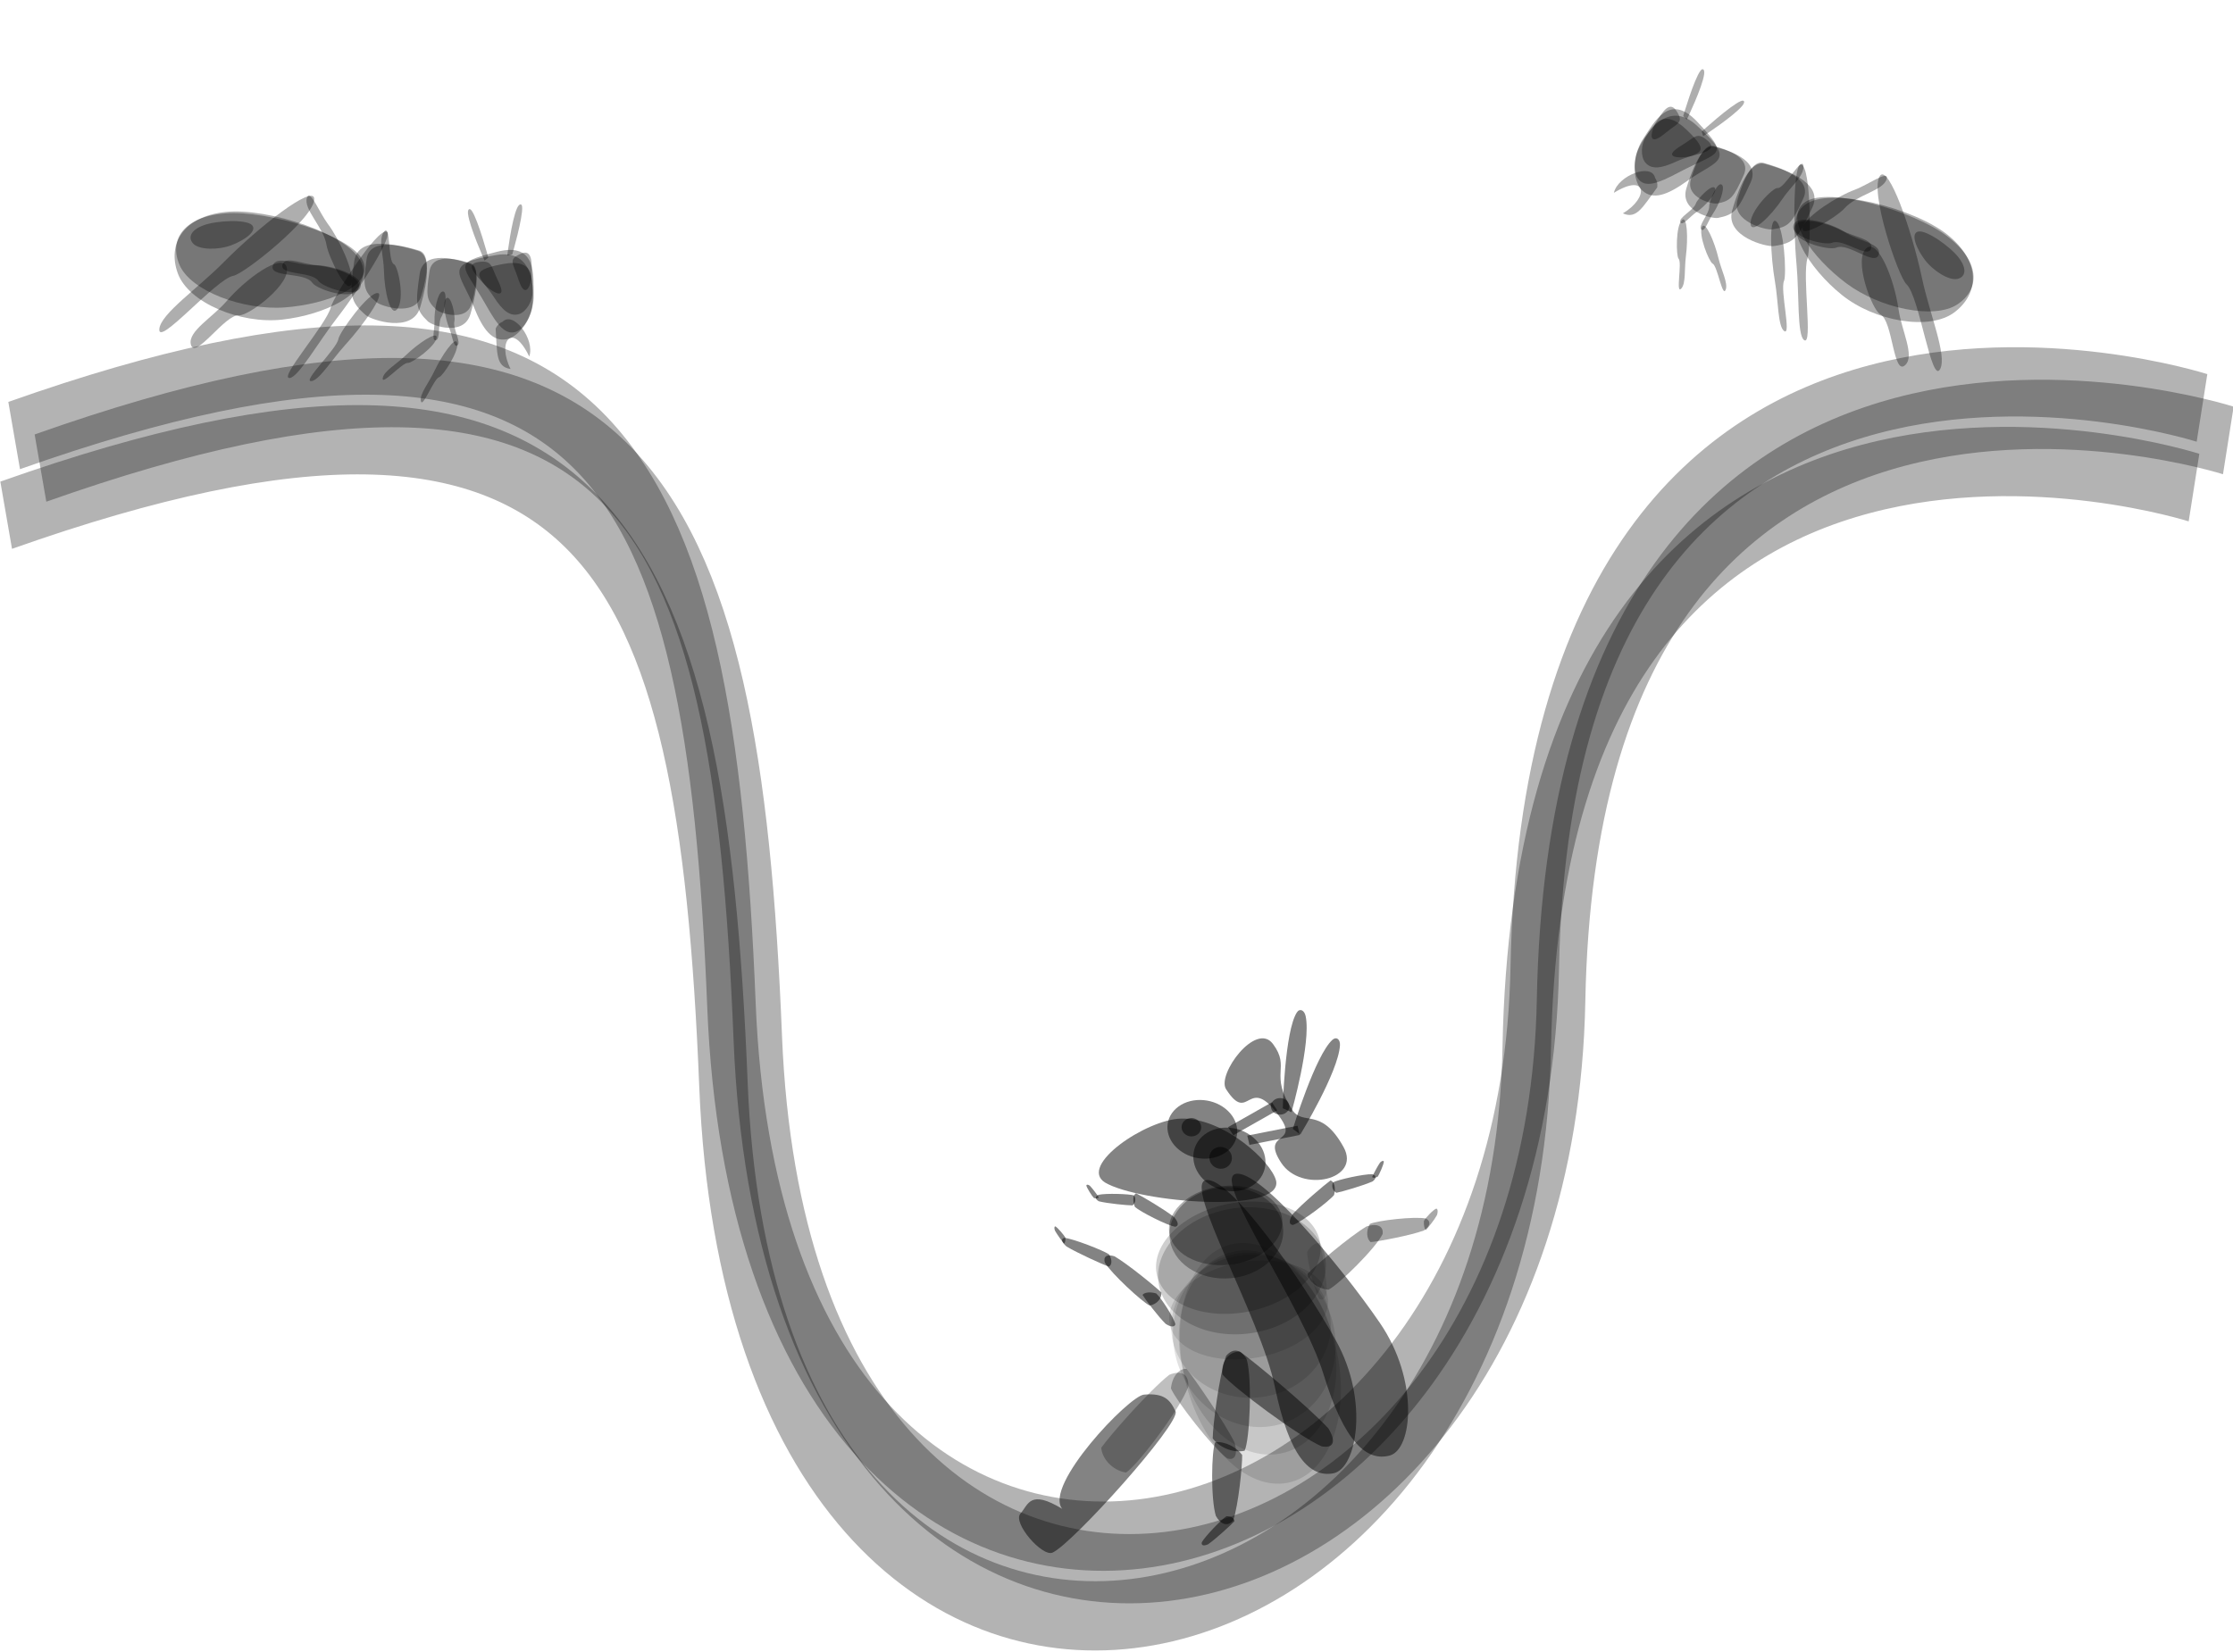 <?xml version="1.0" encoding="UTF-8" standalone="no"?>
<!-- Created with Inkscape (http://www.inkscape.org/) -->

<svg
   width="322.458"
   height="238.618"
   viewBox="0 0 85.317 63.134"
   version="1.1"
   id="svg50527"
   inkscape:version="1.1.1 (3bf5ae0d25, 2021-09-20)"
   sodipodi:docname="hint-girl-trapped.svg"
   xmlns:inkscape="http://www.inkscape.org/namespaces/inkscape"
   xmlns:sodipodi="http://sodipodi.sourceforge.net/DTD/sodipodi-0.dtd"
   xmlns:xlink="http://www.w3.org/1999/xlink"
   xmlns="http://www.w3.org/2000/svg"
   xmlns:svg="http://www.w3.org/2000/svg">
  <sodipodi:namedview
     id="namedview50529"
     pagecolor="#505050"
     bordercolor="#ffffff"
     borderopacity="1"
     inkscape:pageshadow="0"
     inkscape:pageopacity="0"
     inkscape:pagecheckerboard="1"
     inkscape:document-units="mm"
     showgrid="false"
     inkscape:snap-global="false"
     fit-margin-top="0"
     fit-margin-left="0"
     fit-margin-right="0"
     fit-margin-bottom="0"
     inkscape:zoom="1.5287038"
     inkscape:cx="13.410054"
     inkscape:cy="55.929737"
     inkscape:window-width="1920"
     inkscape:window-height="1017"
     inkscape:window-x="1272"
     inkscape:window-y="-8"
     inkscape:window-maximized="1"
     inkscape:current-layer="layer1"
     units="px" />
  <defs
     id="defs50524" />
  <g
     inkscape:label="Layer 1"
     inkscape:groupmode="layer"
     id="layer1"
     transform="translate(-45.782,-77.371)">
    <g
       id="g18226"
       transform="matrix(2.048,0,0,2.925,-47.803,-270.269)">
      <path
         style="fill:none;stroke:#000000;stroke-width:0.905;stroke-linecap:butt;stroke-linejoin:miter;stroke-miterlimit:4;stroke-dasharray:none;stroke-opacity:0.298"
         d="m 45.96,124.542 c 11.08,-2.747 12.977,0.406 13.382,7.445 0.59,10.264 14.75,8.316 14.986,-0.488 0.27,-10.058 12.448,-7.318 12.448,-7.318"
         id="path50633"
         sodipodi:nodetypes="cssc" />
      <use
         x="0"
         y="0"
         xlink:href="#path50633"
         id="use53957"
         transform="translate(0.491,0.425)"
         width="100%"
         height="100%" />
      <use
         x="0"
         y="0"
         xlink:href="#path50633"
         id="use53959"
         transform="translate(-0.149,1.041)"
         width="100%"
         height="100%" />
    </g>
    <g
       id="use39309"
       transform="matrix(0.27,0.054,-0.059,0.276,92.036,68.402)"
       style="fill:#000000;fill-opacity:0.319">
      <path
         style="fill:#000000;fill-opacity:0.319;stroke:none;stroke-width:0.054px;stroke-linecap:butt;stroke-linejoin:miter;stroke-opacity:1"
         d="m -88.994,90.28 c -0.589,0.306 -0.568,2.67 -0.202,4.113 0.256,1.011 0.146,2.7 0.704,2.54 0.715,-0.205 -0.272,-2.399 0.133,-3.334 0.267,-0.615 0.15,-3.727 -0.636,-3.319 z"
         id="path39577"
         sodipodi:nodetypes="sssss" />
      <path
         style="fill:#000000;fill-opacity:0.319;stroke:none;stroke-width:0.067px;stroke-linecap:butt;stroke-linejoin:miter;stroke-opacity:1"
         d="m -88.438,96.517 c -0.145,-0.881 -2.288,1.231 -3.675,3.209 -0.972,1.386 -2.475,2.651 -2.455,3.6 0.025,1.215 2.23,-2.633 2.986,-2.661 0.497,-0.019 3.337,-2.973 3.144,-4.148 z"
         id="path39579"
         sodipodi:nodetypes="sssss" />
      <path
         style="fill:#000000;fill-opacity:0.319;stroke:none;stroke-width:0.095px;stroke-linecap:butt;stroke-linejoin:miter;stroke-opacity:1"
         d="m -97.692,92.19 c 0.978,-0.057 -0.99,4.55 -2.926,7.753 -1.356,2.244 -2.502,5.398 -3.535,5.705 -1.323,0.392 2.519,-4.953 2.435,-6.319 -0.055,-0.898 2.72,-7.062 4.025,-7.139 z"
         id="path39581"
         sodipodi:nodetypes="sssss" />
      <g
         id="g39587"
         transform="matrix(-0.183,0.389,-0.395,-0.218,-4.34,69.928)"
         style="fill:#000000;fill-opacity:0.319">
        <path
           style="fill:#000000;fill-opacity:0.319;stroke:none;stroke-width:0.265px;stroke-linecap:butt;stroke-linejoin:miter;stroke-opacity:1"
           d="m 153.105,172.358 c -3.115,1.536 0.401,10.627 4.677,15.961 2.996,3.737 4.755,10.31 7.893,9.355 4.02,-1.224 -5.083,-9.072 -3.976,-12.921 0.728,-2.531 -4.439,-14.444 -8.595,-12.395 z"
           id="path39583"
           sodipodi:nodetypes="sssss" />
        <path
           style="fill:#000000;fill-opacity:0.319;stroke:none;stroke-width:0.238px;stroke-linecap:butt;stroke-linejoin:miter;stroke-opacity:1"
           d="m 152.486,172.106 c -2.721,1.417 0.351,9.803 4.086,14.724 2.617,3.448 4.154,9.511 6.895,8.629 3.512,-1.129 -4.44,-8.369 -3.473,-11.919 0.636,-2.335 -3.877,-13.325 -7.507,-11.434 z"
           id="path39585"
           sodipodi:nodetypes="sssss" />
      </g>
      <path
         style="fill:#000000;fill-opacity:0.319;stroke:none;stroke-width:0.146px;stroke-linecap:butt;stroke-linejoin:miter;stroke-opacity:1"
         d="m -110.894,91.056 c -1.055,-1.516 -5.001,2.528 -7.085,6.212 -1.46,2.581 -4.394,5.04 -3.612,6.695 1.002,2.12 3.773,-4.968 5.715,-5.141 1.278,-0.114 6.39,-5.744 4.982,-7.766 z"
         id="path39589"
         sodipodi:nodetypes="sssss" />
      <path
         style="fill:#000000;fill-opacity:0.319;stroke:none;stroke-width:0.099;stroke-linecap:butt;stroke-linejoin:miter;stroke-miterlimit:4;stroke-dasharray:none;stroke-opacity:1"
         d="m -80.678,93.787 c 0.93,3.2 1.101,5.067 3.196,4.958 -2.647,-3.243 -1.175,-6.398 2.172,-2.148 0.327,-2.415 -3.484,-5.689 -4.632,-3.905 -0.636,0.397 -0.736,1.095 -0.736,1.095 z"
         id="path39591"
         sodipodi:nodetypes="ccccc" />
      <path
         id="path39593"
         style="fill:#000000;fill-opacity:0.319;stroke-width:0.033;stroke-linejoin:bevel"
         d="m -92.577,88.526 c -0.225,-3.415 4.804,-2.876 6.481,-2.688 1.988,0.223 1.664,5.413 1.575,6.663 -0.229,3.216 -4.845,2.572 -5.56,2.127 -2.005,-1.248 -2.224,-1.969 -2.496,-6.102 z"
         sodipodi:nodetypes="sssss" />
      <path
         id="path39595"
         style="fill:#000000;fill-opacity:0.319;stroke-width:0.027;stroke-linejoin:bevel"
         d="m -91.32,87.947 c -0.182,-2.747 3.971,-2.318 5.356,-2.168 1.642,0.177 1.369,4.351 1.294,5.357 -0.192,2.587 -4.005,2.074 -4.595,1.717 -1.655,-1.002 -1.835,-1.581 -2.055,-4.905 z"
         sodipodi:nodetypes="sssss" />
      <path
         id="path39597"
         style="fill:#000000;fill-opacity:0.319;stroke-width:0.04;stroke-linejoin:bevel"
         d="m -101.823,88.591 c -0.262,-3.847 6.165,-3.277 8.308,-3.077 2.541,0.237 2.089,6.087 1.966,7.497 -0.316,3.626 -6.216,2.935 -7.127,2.438 -2.555,-1.392 -2.83,-2.203 -3.147,-6.858 z"
         sodipodi:nodetypes="sssss" />
      <path
         id="path39599"
         style="fill:#000000;fill-opacity:0.319;stroke-width:0.033;stroke-linejoin:bevel"
         d="m -100.211,87.929 c -0.213,-3.094 5.095,-2.642 6.866,-2.483 2.099,0.188 1.719,4.894 1.616,6.027 -0.265,2.917 -5.137,2.367 -5.889,1.968 -2.109,-1.117 -2.335,-1.768 -2.592,-5.512 z"
         sodipodi:nodetypes="sssss" />
      <path
         id="path39601"
         style="fill:#000000;fill-opacity:0.319;stroke-width:0.064;stroke-linejoin:bevel"
         d="m -100.714,88.718 c 2.295,3.612 -3.61,7.806 -9.197,9.538 -5.588,1.732 -13.213,0.235 -15.508,-3.377 -2.295,-3.612 -0.919,-7.673 4.669,-9.406 5.588,-1.732 17.742,-0.368 20.036,3.245 z"
         sodipodi:nodetypes="sssss" />
      <path
         id="path39603"
         style="fill:#000000;fill-opacity:0.319;stroke-width:0.059;stroke-linejoin:bevel"
         d="m -100.654,88.3 c 2.27,3.092 -3.661,6.74 -9.259,8.268 -5.598,1.528 -13.21,0.292 -15.48,-2.8 -2.27,-3.092 -0.867,-6.595 4.731,-8.123 5.598,-1.528 17.738,-0.437 20.008,2.655 z"
         sodipodi:nodetypes="sssss" />
      <path
         id="path39605"
         style="fill:#000000;fill-opacity:0.319;stroke-width:0.018;stroke-linejoin:bevel"
         d="m -116.764,86.496 c 0.985,0.621 -0.579,2.243 -2.221,3.244 -1.642,1.001 -4.16,1.445 -5.146,0.823 -0.985,-0.621 -0.843,-1.736 0.799,-2.737 1.642,-1.001 5.583,-1.952 6.568,-1.331 z"
         sodipodi:nodetypes="sssss" />
      <path
         style="fill:#000000;fill-opacity:0.319;stroke:none;stroke-width:0.088px;stroke-linecap:butt;stroke-linejoin:miter;stroke-opacity:1"
         d="m -94.638,93.871 c -0.653,1.114 -2.205,-2.008 -2.882,-4.82 -0.475,-1.97 -1.679,-3.88 -1.146,-5.104 0.682,-1.568 1.383,3.812 2.313,3.985 0.612,0.114 2.587,4.453 1.715,5.939 z"
         id="path39607"
         sodipodi:nodetypes="sssss"
         inkscape:transform-center-x="1.3244685"
         inkscape:transform-center-y="-3.7226961" />
      <path
         style="fill:#000000;fill-opacity:0.319;stroke:none;stroke-width:0.133px;stroke-linecap:butt;stroke-linejoin:miter;stroke-opacity:1"
         d="m -98.276,83.797 c 1.065,0.154 -1.731,7.758 -4.29,12.894 -1.793,3.598 -3.49,8.857 -4.651,9.127 -1.487,0.346 3.444,-8.068 3.552,-10.496 0.071,-1.597 3.968,-11.731 5.39,-11.525 z"
         id="path39609"
         sodipodi:nodetypes="sssss" />
      <path
         style="fill:#000000;fill-opacity:0.319;stroke:none;stroke-width:0.098px;stroke-linecap:butt;stroke-linejoin:miter;stroke-opacity:1"
         d="m -101.545,91.527 c -0.002,-1.586 -2.936,-5.473 -4.952,-7.199 -1.413,-1.209 -3.429,-4.215 -3.588,-2.928 -0.203,1.649 3.137,3.484 4.034,5.78 0.59,1.51 4.509,6.463 4.506,4.347 z"
         id="path39611"
         sodipodi:nodetypes="sssss" />
      <path
         style="fill:#000000;fill-opacity:0.319;stroke:none;stroke-width:0.175px;stroke-linecap:butt;stroke-linejoin:miter;stroke-opacity:1"
         d="m -109.079,81.319 c -0.568,-1.783 -6.634,5.112 -10.466,10.917 -2.685,4.067 -6.974,8.43 -6.769,10.493 0.263,2.644 6.247,-8.132 8.496,-8.988 1.479,-0.562 9.497,-10.043 8.739,-12.422 z"
         id="path39613"
         sodipodi:nodetypes="sssss"
         inkscape:transform-center-x="7.9329315"
         inkscape:transform-center-y="10.164559" />
      <path
         style="fill:#000000;fill-opacity:0.319;stroke:none;stroke-width:0.054px;stroke-linecap:butt;stroke-linejoin:miter;stroke-opacity:1"
         d="m -88.27,91.072 c -0.435,0.513 0.435,2.7 1.293,3.899 0.601,0.84 1.107,2.451 1.566,2.086 0.588,-0.468 -1.115,-2.122 -1.076,-3.149 0.026,-0.675 -1.202,-3.52 -1.783,-2.836 z"
         id="path39615"
         sodipodi:nodetypes="sssss" />
      <path
         style="fill:#000000;fill-opacity:0.319;stroke:none;stroke-width:0.067px;stroke-linecap:butt;stroke-linejoin:miter;stroke-opacity:1"
         d="m -85.512,96.649 c -0.451,-0.762 -1.676,2.032 -2.25,4.407 -0.402,1.664 -1.339,3.423 -0.979,4.296 0.461,1.119 1.119,-3.311 1.809,-3.63 0.453,-0.21 2.022,-4.056 1.42,-5.073 z"
         id="path39617"
         sodipodi:nodetypes="sssss" />
      <path
         id="path39619"
         style="fill:#000000;fill-opacity:0.319;stroke:none;stroke-width:0.509;stroke-linejoin:bevel;stroke-miterlimit:4;stroke-dasharray:none;stroke-opacity:1"
         d="m -76.357,89.982 c 0.146,1.919 -1.064,4.333 -2.507,4.909 -1.884,0.752 -3.526,-0.647 -5.408,-3.417 -2.845,-4.187 -5.652,-4.836 1.588,-7.496 4.847,-1.781 6.125,3.336 6.327,6.004 z"
         sodipodi:nodetypes="sssss" />
      <path
         id="path39621"
         style="fill:#000000;fill-opacity:0.319;stroke:none;stroke-width:0.466;stroke-linejoin:bevel;stroke-miterlimit:4;stroke-dasharray:none;stroke-opacity:1"
         d="m -76.476,88.387 c 0.454,1.888 -0.123,4.434 -1.212,5.183 -1.422,0.977 -2.871,-0.304 -5.052,-2.732 -4.287,-4.774 -5.927,-4.467 -0.009,-7.279 5.184,-2.464 5.642,2.204 6.273,4.829 z"
         sodipodi:nodetypes="sssss" />
      <path
         id="path39623"
         style="fill:#000000;fill-opacity:0.319;stroke-width:0.061;stroke-linejoin:bevel"
         d="m -76.747,87.91 c 0.3,1.18 -0.248,2.802 -1.146,3.304 -1.173,0.655 -2.413,-0.052 -3.957,-1.588 -2.335,-2.322 -4.6,-2.659 0.238,-4.595 4.239,-1.696 4.448,1.239 4.865,2.878 z"
         sodipodi:nodetypes="sssss" />
      <path
         id="path39625"
         style="fill:#000000;fill-opacity:0.319;stroke-width:0.031;stroke-linejoin:bevel"
         d="m -77.385,85.455 c 0.201,0.856 0.119,1.984 -0.178,2.296 -0.387,0.407 -0.902,-0.161 -1.592,-1.335 -1.044,-1.775 -1.912,-2.131 -0.258,-3.262 1.45,-0.991 1.749,1.111 2.027,2.301 z"
         sodipodi:nodetypes="sssss" />
      <path
         id="use39627"
         style="fill:#000000;fill-opacity:0.319;stroke-width:0.031;stroke-linejoin:bevel"
         d="m -83.69,88.077 c 0.774,0.562 1.959,1.04 2.417,0.964 0.598,-0.099 0.268,-0.761 -0.594,-1.847 -1.303,-1.642 -1.25,-2.471 -3.19,-1.756 -1.7,0.626 0.292,1.859 1.367,2.64 z"
         sodipodi:nodetypes="sssss" />
      <path
         id="path39629"
         style="fill:#000000;fill-opacity:0.319;stroke-width:0.312;stroke-linejoin:bevel"
         d="m -81.222,83.776 0.644,-0.275 c 0,0 0.394,-5.216 -0.039,-6.588 -0.155,-0.492 -0.495,-0.347 -0.644,0.275 -0.414,1.734 0.039,6.588 0.039,6.588 z"
         sodipodi:nodetypes="ccaac" />
      <path
         id="use39631"
         style="fill:#000000;fill-opacity:0.319;stroke-width:0.312;stroke-linejoin:bevel"
         d="m -84.16,85.046 0.426,-0.498 c 0,0 -2.473,-4.74 -3.601,-5.774 -0.405,-0.371 -0.63,-0.108 -0.426,0.498 0.569,1.688 3.601,5.774 3.601,5.774 z"
         sodipodi:nodetypes="ccaac" />
    </g>
    <use
       x="0"
       y="0"
       xlink:href="#use39309"
       id="use18860"
       transform="matrix(-0.842,-0.539,-0.539,0.842,212.065,43.697)"
       width="100%"
       height="100%" />
    <use
       x="0"
       y="0"
       xlink:href="#path15388"
       id="use18582"
       transform="matrix(0.996,0.083,-0.094,0.996,10.737,-6.994)"
       width="100%"
       height="100%"
       inkscape:transform-center-x="-3.2512056"
       inkscape:transform-center-y="12.414482"
       style="fill:#000000;fill-opacity:0.487;stroke:none" />
    <path
       id="path15388"
       style="fill:#000000;fill-opacity:0.487;stroke:none;stroke-width:0.066;stroke-linejoin:bevel"
       d="m 92.985,122.236 c -0.874,0.236 2.563,5.019 3.366,7.657 0.795,2.611 1.655,3.339 2.529,3.104 0.874,-0.236 1.123,-2.875 -0.375,-5.066 -1.535,-2.246 -4.647,-5.93 -5.521,-5.694 z"
       sodipodi:nodetypes="sssss" />
    <path
       id="path18132"
       style="fill:#000000;fill-opacity:0.487;stroke:none;stroke-width:0.025;stroke-linejoin:bevel"
       d="m 90.683,124.254 c 0.137,-0.026 0.137,-0.165 -0.044,-0.371 -0.362,-0.287 -1.236,-0.804 -1.451,-0.907 -0.11,0.055 -0.15,0.266 -0.043,0.521 0.203,0.182 1.228,0.707 1.539,0.757 z"
       sodipodi:nodetypes="ccccc"
       inkscape:transform-center-x="0.42761813"
       inkscape:transform-center-y="-0.42866013" />
    <path
       id="path18134"
       style="fill:#000000;fill-opacity:0.487;stroke:none;stroke-width:0.02;stroke-linejoin:bevel"
       d="m 87.745,123.035 c -0.127,0.063 -0.133,0.161 0.023,0.246 0.317,0.082 1.092,0.156 1.284,0.157 0.103,-0.075 0.149,-0.236 0.064,-0.38 -0.177,-0.06 -1.09,-0.09 -1.371,-0.023 z"
       sodipodi:nodetypes="ccccc"
       inkscape:transform-center-x="1.9531626"
       inkscape:transform-center-y="-0.82650729" />
    <path
       id="path18136"
       style="fill:#000000;fill-opacity:0.487;stroke:none;stroke-width:0.008;stroke-linejoin:bevel"
       d="m 87.289,122.681 c 0.007,-0.045 0.056,-0.049 0.132,0.004 0.107,0.109 0.304,0.377 0.343,0.444 -0.018,0.037 -0.092,0.055 -0.184,0.028 -0.067,-0.061 -0.269,-0.377 -0.292,-0.476 z"
       sodipodi:nodetypes="ccccc"
       inkscape:transform-center-x="2.8315893"
       inkscape:transform-center-y="-1.1353809" />
    <use
       x="0"
       y="0"
       xlink:href="#rect76516"
       id="use78163"
       transform="matrix(0.942,-0.309,0.35,0.947,-37.586,34.95)"
       width="100%"
       height="100%"
       style="fill:#000000;fill-opacity:0.487;stroke:none" />
    <rect
       style="fill:#000000;fill-opacity:0.487;stroke:none;stroke-width:0.668;stroke-linecap:round;stroke-linejoin:round;stroke-miterlimit:4;stroke-dasharray:none;stroke-opacity:1;paint-order:stroke fill markers"
       id="rect76516"
       width="0.364"
       height="1.958"
       x="-136.994"
       y="-65.729"
       transform="matrix(-0.226,-0.974,-0.981,0.193,0,0)" />
    <path
       id="path117403-5"
       style="fill:#000000;fill-opacity:0.487;stroke:none;stroke-width:0.31;stroke-linecap:round;stroke-linejoin:round"
       d="m 95.126,119.876 -0.333,-0.15 c 0,0 0.072,-2.958 0.542,-3.668 0.108,-0.163 0.284,-0.084 0.333,0.15 0.214,1.019 -0.542,3.668 -0.542,3.668 z"
       sodipodi:nodetypes="ccaac"
       inkscape:transform-center-x="-0.6842232"
       inkscape:transform-center-y="-4.7508883" />
    <path
       id="path22857-2"
       style="fill:#000000;fill-opacity:0.487;stroke:none;stroke-width:0.31;stroke-linecap:round;stroke-linejoin:round"
       d="m 95.463,120.731 -0.286,-0.216 c 0,0 0.864,-2.826 1.515,-3.407 0.15,-0.134 0.301,-0.019 0.286,0.216 -0.063,1.025 -1.515,3.407 -1.515,3.407 z"
       sodipodi:nodetypes="ccaac"
       inkscape:transform-center-x="-1.7375248"
       inkscape:transform-center-y="-4.504931" />
    <ellipse
       style="fill:#000000;fill-opacity:0.119;stroke:none;stroke-width:0.079;stroke-linejoin:bevel"
       id="path846"
       cx="-145.106"
       cy="-62.856"
       rx="4.683"
       ry="2.949"
       transform="matrix(-0.222,-0.975,-0.982,0.191,0,0)" />
    <ellipse
       style="fill:#000000;fill-opacity:0.119;stroke:none;stroke-width:0.073;stroke-linejoin:bevel"
       id="ellipse1398"
       cx="-144.678"
       cy="-62.845"
       rx="3.96"
       ry="2.93"
       transform="matrix(-0.222,-0.975,-0.982,0.191,0,0)" />
    <ellipse
       style="fill:#000000;fill-opacity:0.119;stroke:none;stroke-width:0.069;stroke-linejoin:bevel"
       id="ellipse1840"
       cx="-144.091"
       cy="-62.702"
       rx="3.365"
       ry="3.072"
       transform="matrix(-0.223,-0.975,-0.982,0.19,0,0)" />
    <ellipse
       style="fill:#000000;fill-opacity:0.119;stroke:none;stroke-width:0.062;stroke-linejoin:bevel"
       id="ellipse1842"
       cx="-143.556"
       cy="-62.696"
       rx="2.742"
       ry="3.04"
       transform="matrix(-0.223,-0.975,-0.982,0.19,0,0)" />
    <ellipse
       style="fill:#000000;fill-opacity:0.119;stroke:none;stroke-width:0.051;stroke-linejoin:bevel"
       id="ellipse1844"
       cx="-142.952"
       cy="-62.446"
       rx="1.851"
       ry="3.061"
       transform="matrix(-0.225,-0.974,-0.982,0.189,0,0)" />
    <g
       id="g4839"
       transform="matrix(-0.123,-0.298,-0.315,0.092,144.664,145.543)"
       style="fill:#000000;fill-opacity:0.191;stroke:none">
      <ellipse
         style="fill:#000000;fill-opacity:0.191;stroke:none;stroke-width:0.183;stroke-linejoin:bevel"
         id="ellipse4835"
         cx="103.697"
         cy="122.777"
         rx="7.573"
         ry="9.735" />
      <ellipse
         style="fill:#000000;fill-opacity:0.191;stroke:none;stroke-width:0.17;stroke-linejoin:bevel"
         id="ellipse4833"
         cx="105.319"
         cy="122.589"
         rx="6.563"
         ry="9.641" />
    </g>
    <path
       id="path17998"
       style="fill:#000000;fill-opacity:0.487;stroke:none;stroke-width:0.034;stroke-linejoin:bevel"
       d="m 87.996,125.627 c -0.068,-0.224 0.06,-0.34 0.368,-0.245 0.502,0.294 1.553,1.151 1.789,1.383 0.023,0.209 -0.143,0.444 -0.446,0.5 -0.3,-0.148 -1.459,-1.222 -1.711,-1.639 z"
       sodipodi:nodetypes="ccccc"
       inkscape:transform-center-x="0.64931765"
       inkscape:transform-center-y="-0.71067517" />
    <path
       id="path18103"
       style="fill:#000000;fill-opacity:0.487;stroke:none;stroke-width:0.025;stroke-linejoin:bevel"
       d="m 86.46,124.677 c -0.146,0.027 -0.136,0.152 0.071,0.331 0.407,0.247 1.377,0.684 1.615,0.77 0.115,-0.052 0.144,-0.242 0.013,-0.467 -0.229,-0.157 -1.363,-0.597 -1.7,-0.633 z"
       sodipodi:nodetypes="ccccc"
       inkscape:transform-center-x="2.4122971"
       inkscape:transform-center-y="-1.7902751" />
    <path
       id="path18107"
       style="fill:#000000;fill-opacity:0.487;stroke:none;stroke-width:0.022;stroke-linejoin:bevel"
       d="m 90.688,127.982 c -0.028,0.11 -0.166,0.116 -0.369,-0.018 -0.281,-0.273 -0.785,-0.94 -0.884,-1.105 0.056,-0.09 0.267,-0.131 0.52,-0.059 0.178,0.152 0.688,0.938 0.733,1.182 z"
       sodipodi:nodetypes="ccccc"
       inkscape:transform-center-x="-2.6349061"
       inkscape:transform-center-y="1.1216943" />
    <path
       id="path18118"
       style="fill:#000000;fill-opacity:0.487;stroke:none;stroke-width:0.009;stroke-linejoin:bevel"
       d="m 86.105,124.239 c -0.041,0.002 -0.052,0.062 -0.016,0.163 0.081,0.149 0.291,0.432 0.345,0.491 0.036,-0.016 0.064,-0.104 0.053,-0.221 -0.044,-0.092 -0.297,-0.389 -0.382,-0.432 z"
       sodipodi:nodetypes="ccccc"
       inkscape:transform-center-x="3.4371498"
       inkscape:transform-center-y="-2.4520601" />
    <g
       id="g14903"
       transform="matrix(-0.014,-0.23,-0.333,0.035,135.091,144.168)"
       style="fill:#000000;fill-opacity:0.312;stroke:none">
      <g
         id="g122893"
         transform="matrix(0.964,0.01,0.009,0.862,2.123,16.513)"
         style="fill:#000000;fill-opacity:0.312;stroke:none">
        <ellipse
           style="fill:#000000;fill-opacity:0.312;stroke:none;stroke-width:0.332;stroke-linejoin:bevel"
           id="path9417"
           cx="103.173"
           cy="121.095"
           rx="7.862"
           ry="7.539"
           transform="matrix(1,0.013,0.014,1,0,0)" />
        <ellipse
           style="fill:#000000;fill-opacity:0.312;stroke:none;stroke-width:0.308;stroke-linejoin:bevel"
           id="ellipse11237"
           cx="106.139"
           cy="122.452"
           rx="6.793"
           ry="7.529" />
      </g>
    </g>
    <path
       id="path18535"
       style="fill:#000000;fill-opacity:0.34;stroke:none;stroke-width:0.047;stroke-linejoin:bevel"
       d="m 98.609,124.531 c 0.038,-0.284 -0.182,-0.424 -0.61,-0.292 -0.66,0.39 -1.975,1.512 -2.26,1.813 0.023,0.263 0.333,0.551 0.796,0.609 0.402,-0.198 1.817,-1.596 2.074,-2.13 z"
       sodipodi:nodetypes="ccccc"
       inkscape:transform-center-x="-0.88416902"
       inkscape:transform-center-y="-0.70580407" />
    <path
       id="path18537"
       style="fill:#000000;fill-opacity:0.34;stroke:none;stroke-width:0.033;stroke-linejoin:bevel"
       d="m 100.268,123.94 c 0.185,0.102 0.176,0.282 -0.084,0.457 -0.511,0.189 -1.735,0.418 -2.035,0.443 -0.147,-0.126 -0.187,-0.418 -0.026,-0.695 0.288,-0.133 1.719,-0.296 2.145,-0.205 z"
       sodipodi:nodetypes="ccccc"
       inkscape:transform-center-x="-0.28078845"
       inkscape:transform-center-y="-2.5564258" />
    <path
       id="path18539"
       style="fill:#000000;fill-opacity:0.119;stroke:none;stroke-width:0.028;stroke-linejoin:bevel"
       d="m 96.183,127 c 0.123,0.097 0.246,0.002 0.296,-0.288 -0.011,-0.495 -0.192,-1.571 -0.259,-1.819 -0.129,-0.055 -0.344,0.056 -0.492,0.317 -0.012,0.291 0.273,1.499 0.456,1.791 z"
       sodipodi:nodetypes="ccccc" />
    <path
       id="path18543"
       style="fill:#000000;fill-opacity:0.34;stroke:none;stroke-width:0.012;stroke-linejoin:bevel"
       d="m 100.663,123.56 c 0.052,0.02 0.067,0.113 0.023,0.247 -0.1,0.184 -0.362,0.512 -0.429,0.576 -0.046,-0.039 -0.083,-0.181 -0.071,-0.349 0.054,-0.117 0.37,-0.447 0.477,-0.474 z"
       sodipodi:nodetypes="ccccc"
       inkscape:transform-center-x="-1.5226593"
       inkscape:transform-center-y="-2.9610906" />
    <g
       id="g110884"
       transform="matrix(0.256,0.076,0.125,0.325,60.501,81.385)"
       style="fill:#000000;fill-opacity:0.487;stroke:none;stroke-opacity:1">
      <path
         style="fill:#000000;fill-opacity:0.487;stroke:none;stroke-width:0.847;stroke-linecap:butt;stroke-linejoin:miter;stroke-miterlimit:4;stroke-dasharray:none;stroke-opacity:1"
         d="m 88.706,89.662 c -1.386,-2.361 -11.466,6.276 -10.831,7.847 1.591,3.94 4.73,-3.152 7.248,1.583 1.566,2.945 -4.179,2.608 -2.733,6.02 1.398,3.299 12.453,-0.921 11.532,-4.532 -1.168,-4.581 -5.517,-1.102 -6.26,-2.953 -1.558,-3.88 2.519,-5.457 1.046,-7.966 z"
         id="path107854"
         sodipodi:nodetypes="sssssss" />
      <ellipse
         style="fill:#000000;fill-opacity:0.487;stroke:none;stroke-width:1.335;stroke-linecap:round;stroke-linejoin:round;stroke-miterlimit:4;stroke-dasharray:none;stroke-opacity:1;paint-order:stroke fill markers"
         id="path110776"
         cx="152.566"
         cy="76.318"
         rx="1.027"
         ry="1.732"
         transform="matrix(0.947,0.32,-0.768,0.64,0,0)" />
    </g>
    <path
       id="ellipse4848"
       style="fill:#000000;fill-opacity:0.487;stroke:none;stroke-width:0.3;stroke-linejoin:bevel;stroke-miterlimit:4;stroke-dasharray:none;stroke-opacity:1"
       d="m 94.537,122.493 c -0.171,-0.719 -1.984,-2.407 -3.627,-2.373 -1.329,0.028 -3.945,1.801 -2.906,2.444 1.314,0.777 6.812,1.21 6.534,-0.071 z"
       sodipodi:nodetypes="cscc" />
    <ellipse
       style="fill:#000000;fill-opacity:0.487;stroke:none;stroke-width:0.337;stroke-linejoin:bevel;stroke-miterlimit:4;stroke-dasharray:none;stroke-opacity:1"
       id="ellipse8628"
       cx="37.621"
       cy="153.13"
       rx="1.182"
       ry="1.281"
       transform="matrix(-0.745,0.668,0.782,0.623,0,0)" />
    <ellipse
       style="fill:#000000;fill-opacity:0.487;stroke:none;stroke-width:0.358;stroke-linejoin:bevel;stroke-miterlimit:4;stroke-dasharray:none;stroke-opacity:1"
       id="ellipse18455"
       cx="34.123"
       cy="153.364"
       rx="1.237"
       ry="1.36"
       transform="matrix(-0.729,0.685,0.767,0.641,0,0)" />
    <ellipse
       style="fill:#000000;fill-opacity:0.487;stroke:none;stroke-width:0.779;stroke-linecap:round;stroke-linejoin:round;stroke-opacity:1;paint-order:stroke fill markers"
       id="path66792"
       cx="66.985"
       cy="135.242"
       rx="0.43"
       ry="0.42"
       transform="matrix(0.986,-0.165,0.195,0.981,0,0)" />
    <use
       x="0"
       y="0"
       xlink:href="#path66792"
       id="use66962"
       transform="matrix(0.869,-0.005,-0.006,0.839,11.72,18.873)"
       width="100%"
       height="100%"
       style="fill:#000000;fill-opacity:0.487;stroke:none" />
    <path
       id="path18000"
       style="fill:#000000;fill-opacity:0.487;stroke:none;stroke-width:0.028;stroke-linejoin:bevel"
       d="m 95.188,124.184 c -0.155,7.7e-4 -0.178,-0.15 -0.014,-0.412 0.35,-0.387 1.224,-1.131 1.444,-1.288 0.131,0.036 0.21,0.257 0.136,0.556 -0.193,0.239 -1.232,1.024 -1.566,1.144 z"
       sodipodi:nodetypes="ccccc" />
    <path
       id="path18120"
       style="fill:#000000;fill-opacity:0.487;stroke:none;stroke-width:0.022;stroke-linejoin:bevel"
       d="m 98.215,122.246 c 0.15,0.042 0.173,0.147 0.016,0.271 -0.335,0.155 -1.175,0.398 -1.386,0.439 -0.127,-0.059 -0.204,-0.225 -0.135,-0.398 0.185,-0.103 1.184,-0.326 1.505,-0.312 z"
       sodipodi:nodetypes="ccccc" />
    <path
       id="path18122"
       style="fill:#000000;fill-opacity:0.487;stroke:none;stroke-width:0.009;stroke-linejoin:bevel"
       d="m 98.656,121.767 c -0.015,-0.047 -0.07,-0.041 -0.145,0.032 -0.1,0.141 -0.27,0.473 -0.303,0.554 0.026,0.036 0.11,0.041 0.207,-0.008 0.064,-0.08 0.232,-0.466 0.24,-0.578 z"
       sodipodi:nodetypes="ccccc" />
    <path
       id="path18002"
       style="fill:#000000;fill-opacity:0.289;stroke:none;stroke-width:0.049;stroke-linejoin:bevel"
       d="m 92.666,133.103 c 0.284,0.097 0.421,-0.115 0.285,-0.606 -0.396,-0.793 -1.528,-2.442 -1.832,-2.811 -0.262,-0.026 -0.546,0.254 -0.599,0.746 0.202,0.476 1.612,2.287 2.147,2.671 z"
       sodipodi:nodetypes="ccccc" />
    <path
       id="rect15412"
       style="fill:#000000;fill-opacity:0.252;stroke:none;stroke-width:0.063;stroke-linejoin:bevel"
       d="m 91.181,130.367 c 0.038,-0.44 -0.223,-0.659 -0.721,-0.457 -0.763,0.599 -2.275,2.324 -2.602,2.789 0.033,0.408 0.403,0.856 0.946,0.949 0.466,-0.303 2.089,-2.457 2.377,-3.281 z"
       sodipodi:nodetypes="ccccc" />
    <g
       id="g113404"
       transform="matrix(0.426,-0.113,0.128,0.323,49.168,95.402)"
       style="fill:#000000;fill-opacity:0.487;stroke:none">
      <path
         id="path113394"
         style="fill:#000000;fill-opacity:0.487;stroke:none;stroke-width:0.159;stroke-linejoin:bevel"
         d="m 68.722,139.351 c 0.855,0.553 1.364,-0.026 1.117,-1.748 -0.949,-2.926 -3.89,-9.263 -4.707,-10.723 -0.812,-0.304 -1.806,0.379 -2.154,1.945 0.457,1.726 4.208,8.825 5.744,10.525 z"
         sodipodi:nodetypes="ccccc" />
      <g
         id="g113402"
         transform="matrix(-0.102,-0.713,-0.495,0.185,135.657,155.425)"
         style="fill:#000000;fill-opacity:0.487;stroke:none">
        <path
           id="path113396"
           style="fill:#000000;fill-opacity:0.487;stroke:none;stroke-width:0.238;stroke-linejoin:bevel"
           d="m 71.551,127.118 c 1.657,-0.109 2.609,0.878 2.076,2.72 -1.922,2.801 -7.778,8.316 -9.394,9.5 -1.566,-0.153 -3.443,-1.562 -4.054,-3.594 0.936,-1.716 8.37,-7.611 11.372,-8.626 z"
           sodipodi:nodetypes="ccccc" />
        <path
           id="path113398"
           style="fill:#000000;fill-opacity:0.487;stroke:none;stroke-width:0.195;stroke-linejoin:bevel"
           d="m 54.178,145.931 c -1.428,0.075 -2.307,-0.697 -1.947,-2.124 1.51,-2.163 6.275,-6.41 7.609,-7.319 1.364,0.128 3.066,1.233 3.707,2.814 -0.716,1.326 -6.827,5.859 -9.369,6.629 z"
           sodipodi:nodetypes="ccccc" />
        <path
           id="path113400"
           style="fill:#000000;fill-opacity:0.487;stroke:none;stroke-width:0.08;stroke-linejoin:bevel"
           d="m 51.945,150.407 c -0.332,0.384 -0.645,0.154 -0.748,-0.745 0.075,-1.593 0.654,-5.153 0.853,-5.989 0.344,-0.253 0.898,-0.03 1.261,0.717 0.004,0.927 -0.859,4.971 -1.366,6.017 z"
           sodipodi:nodetypes="ccccc" />
      </g>
    </g>
    <path
       id="path4471"
       style="fill:#000000;fill-opacity:0.487;stroke:none;stroke-width:0.49;stroke-linecap:round;stroke-linejoin:round"
       d="m 90.699,131.315 c 0.161,0.483 -3.919,5.028 -4.699,5.391 -0.39,0.181 -1.539,-1.14 -1.232,-1.486 0.307,-0.346 0.35,-0.941 1.599,-0.186 -0.717,-0.885 2.544,-4.31 3.122,-4.365 0.778,-0.068 1.004,0.201 1.21,0.647 z"
       sodipodi:nodetypes="cssccc" />
  </g>
</svg>
